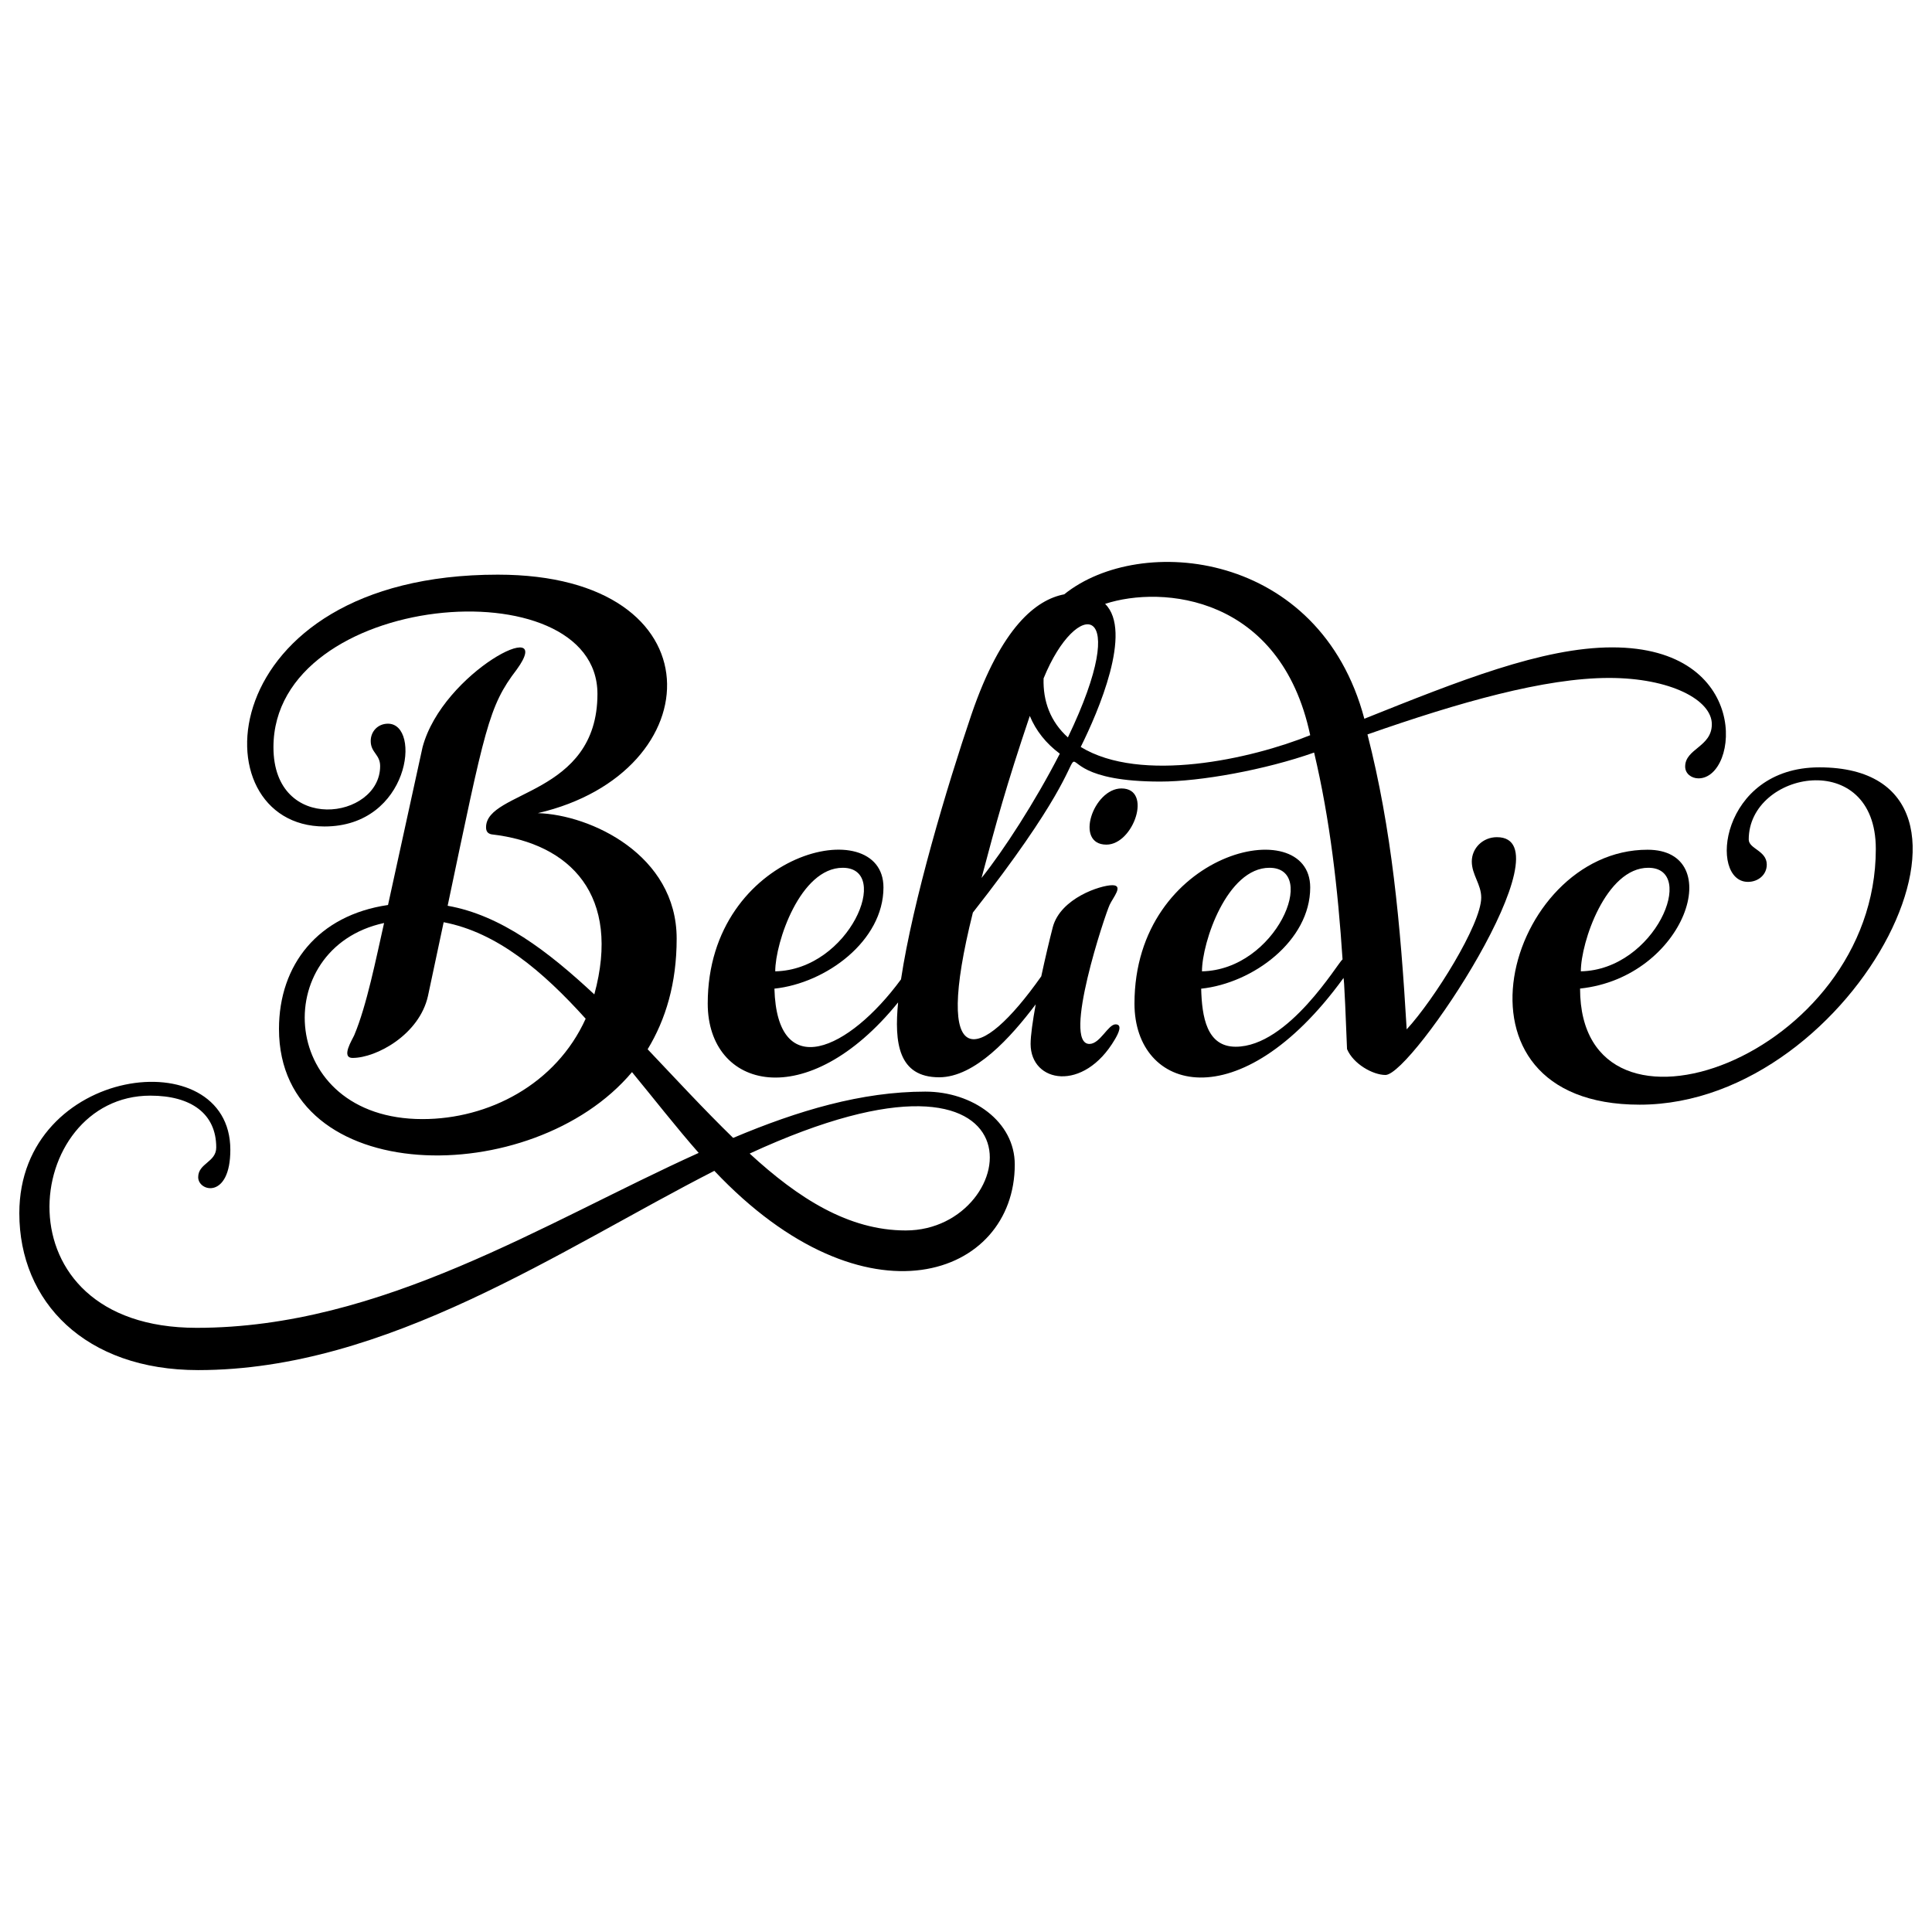 <svg enable-background="new 0 0 500 500" viewBox="0 0 500 500" xmlns="http://www.w3.org/2000/svg"><path d="m239.48 282.51c-16.44 0-32.89 4.87-49.74 11.98-7.51-7.31-14.82-15.23-22.13-22.94 4.67-7.71 7.51-17.05 7.51-28.63 0-21.72-22.33-32.08-35.93-32.48 45.23-10.5 47.26-61.72-10.35-61.72-74.48 0-78.01 65.17-44.87 65.17 22.12 0 25.16-26.6 16.44-26.6-2.64 0-4.47 2.03-4.47 4.47 0 3.05 2.44 3.45 2.44 6.5 0 13.81-27.61 17.76-27.61-4.87 0-40.43 83.85-47.22 83.85-13.8 0 26.41-28.83 24.92-28.83 34.51 0 1.02.41 1.62 1.42 1.83 20.56 2.34 33.55 15.91 26.6 41.42-11.98-11.17-24.16-20.5-37.96-22.94 9.68-46 10.57-51.59 17.86-61.11 10.5-14.43-19.19.6-24.36 20.1 0 0-4.47 20.5-8.93 40.81-18.07 2.64-28.22 15.43-28.22 32.08 0 41.32 65.64 41.79 91.36 11.17 5.69 6.9 11.37 14.21 17.26 20.91-39.99 18.07-82.02 45.27-129.93 45.27-52.43 0-45.08-60.09-11.98-60.09 10.56 0 17.05 4.67 17.05 13.4 0 3.86-4.67 4.06-4.67 7.71 0 3.77 8.32 5.75 8.32-7.11 0-28.48-54.61-21.88-54.61 16.43 0 22.94 17.05 40.6 46.29 40.6 48.93 0 93.79-31.26 133.58-51.57 39.22 41.53 77.75 27.36 77.75-1.62.01-11.16-10.96-18.88-23.14-18.88zm-130.13 7.11c-37.51 0-39.91-44.3-9.95-50.75-2.04 9.02-4.49 21.39-7.72 29.03-.46 1.09-3.56 5.89-.41 5.89 6.11 0 17.26-6.02 19.49-16.04l4.06-19.08c13.8 2.64 25.58 12.59 36.75 24.97-7.71 17.04-25.17 25.98-42.22 25.98zm125.06 28.82c-14.82 0-27.81-8.32-40.4-19.9 78.86-36.39 70.93 19.9 40.4 19.9z"/><path d="m387.4 216.66c-3.65 0-6.5 2.84-6.5 6.29s2.44 5.89 2.44 9.34c0 6.9-12.18 26.39-19.29 34.11-1.62-27.41-3.86-51.77-10.15-76.33 23.75-8.32 45.88-14.62 62.53-14.62 15.83 0 26.59 5.68 26.59 11.98 0 5.89-6.9 6.29-6.9 10.96 0 1.83 1.62 3.05 3.45 3.05 10.54 0 13.79-33.9-22.33-33.9-18.07 0-39.79 8.73-64.15 18.47-11.52-43.5-57.95-48.1-77.67-32.2-7.17 1.37-16.23 8.29-24.04 31.19-6.29 18.54-15.14 48.14-18.2 68.46-13.53 18.43-32.08 26.83-32.76 2.4 13.4-1.42 28.22-12.38 28.22-26.19 0-19.74-45.48-9.52-45.48 30.05 0 22.17 25.67 28.81 49.27-.3-1.01 10.37.02 19.38 10.62 19.38 9.27 0 18.55-10.34 24.99-18.88-.78 4.3-1.32 8.08-1.32 10.25 0 10.1 13.72 12.62 21.81-1.18.95-1.59 2.03-3.89.17-3.89-1.92 0-4.01 5.07-6.76 5.07-7.14 0 4.1-33.63 5.24-36.01.86-1.89 3.7-5.07.68-5.07s-13.37 3.34-15.39 10.82c-.88 3.4-1.98 8.05-2.99 12.76-16.02 22.71-28.19 25.46-17.7-16.5 45.99-58.53 6.8-33.9 48.52-33.9 10.35 0 27.2-3.05 39.79-7.51 4.13 17.38 6.16 35.36 7.36 53.52-1.15.79-13.96 22.61-27.66 22.61-7.51 0-8.73-7.71-8.93-15.02 13.4-1.42 28.22-12.38 28.22-26.19 0-19.74-45.48-9.52-45.48 30.05 0 22.78 27.17 30.4 54-6.5.13-.17.21-2.19 1.01 18.27 1.62 3.86 6.7 6.7 9.95 6.7 6.91-.02 47.75-61.54 28.84-61.54zm-169.31 7.92c12.78 0 1.78 26.41-17.46 26.8 0-7.51 6.5-26.8 17.46-26.8zm35.93 2.64c3.87-14.55 6.28-23.51 12.49-41.94 1.59 3.84 4.22 7.14 7.77 9.77-6.45 12.56-14.64 25.15-20.26 32.17zm22.35-36.38c-4.51-4.05-6.48-9.37-6.29-15.28 8.62-21.17 23.24-20.02 6.29 15.28zm3.32 2.47c4.53-9.09 13.53-29.94 6.31-37.03 14.74-4.85 45.42-2.17 53.08 33.99-15.33 6.19-43.84 12.53-59.39 3.04zm48.84 31.27c12.78 0 1.78 26.41-17.46 26.8 0-7.51 6.49-26.8 17.46-26.8z"/><path d="m470.84 198.59c-25.72 0-28.72 29.64-18.47 29.64 2.64 0 4.87-1.83 4.87-4.47 0-3.65-4.67-4.06-4.67-6.5 0-17.73 32.89-23.86 32.89 2.44 0 53.9-76.54 81.53-76.54 36.14 27.44-2.91 38.13-35.93 17.46-35.93-36.4 0-54.96 65.98-2.03 65.98 56.47 0 99.66-87.3 46.49-87.3zm-44.26 25.99c12.78 0 1.78 26.41-17.46 26.8 0-7.51 6.49-26.8 17.46-26.8z"/><path d="m290.23 204.05c-7.28 0-12.25 14.54-3.89 14.54 7.04 0 12-14.54 3.89-14.54z"/></svg>